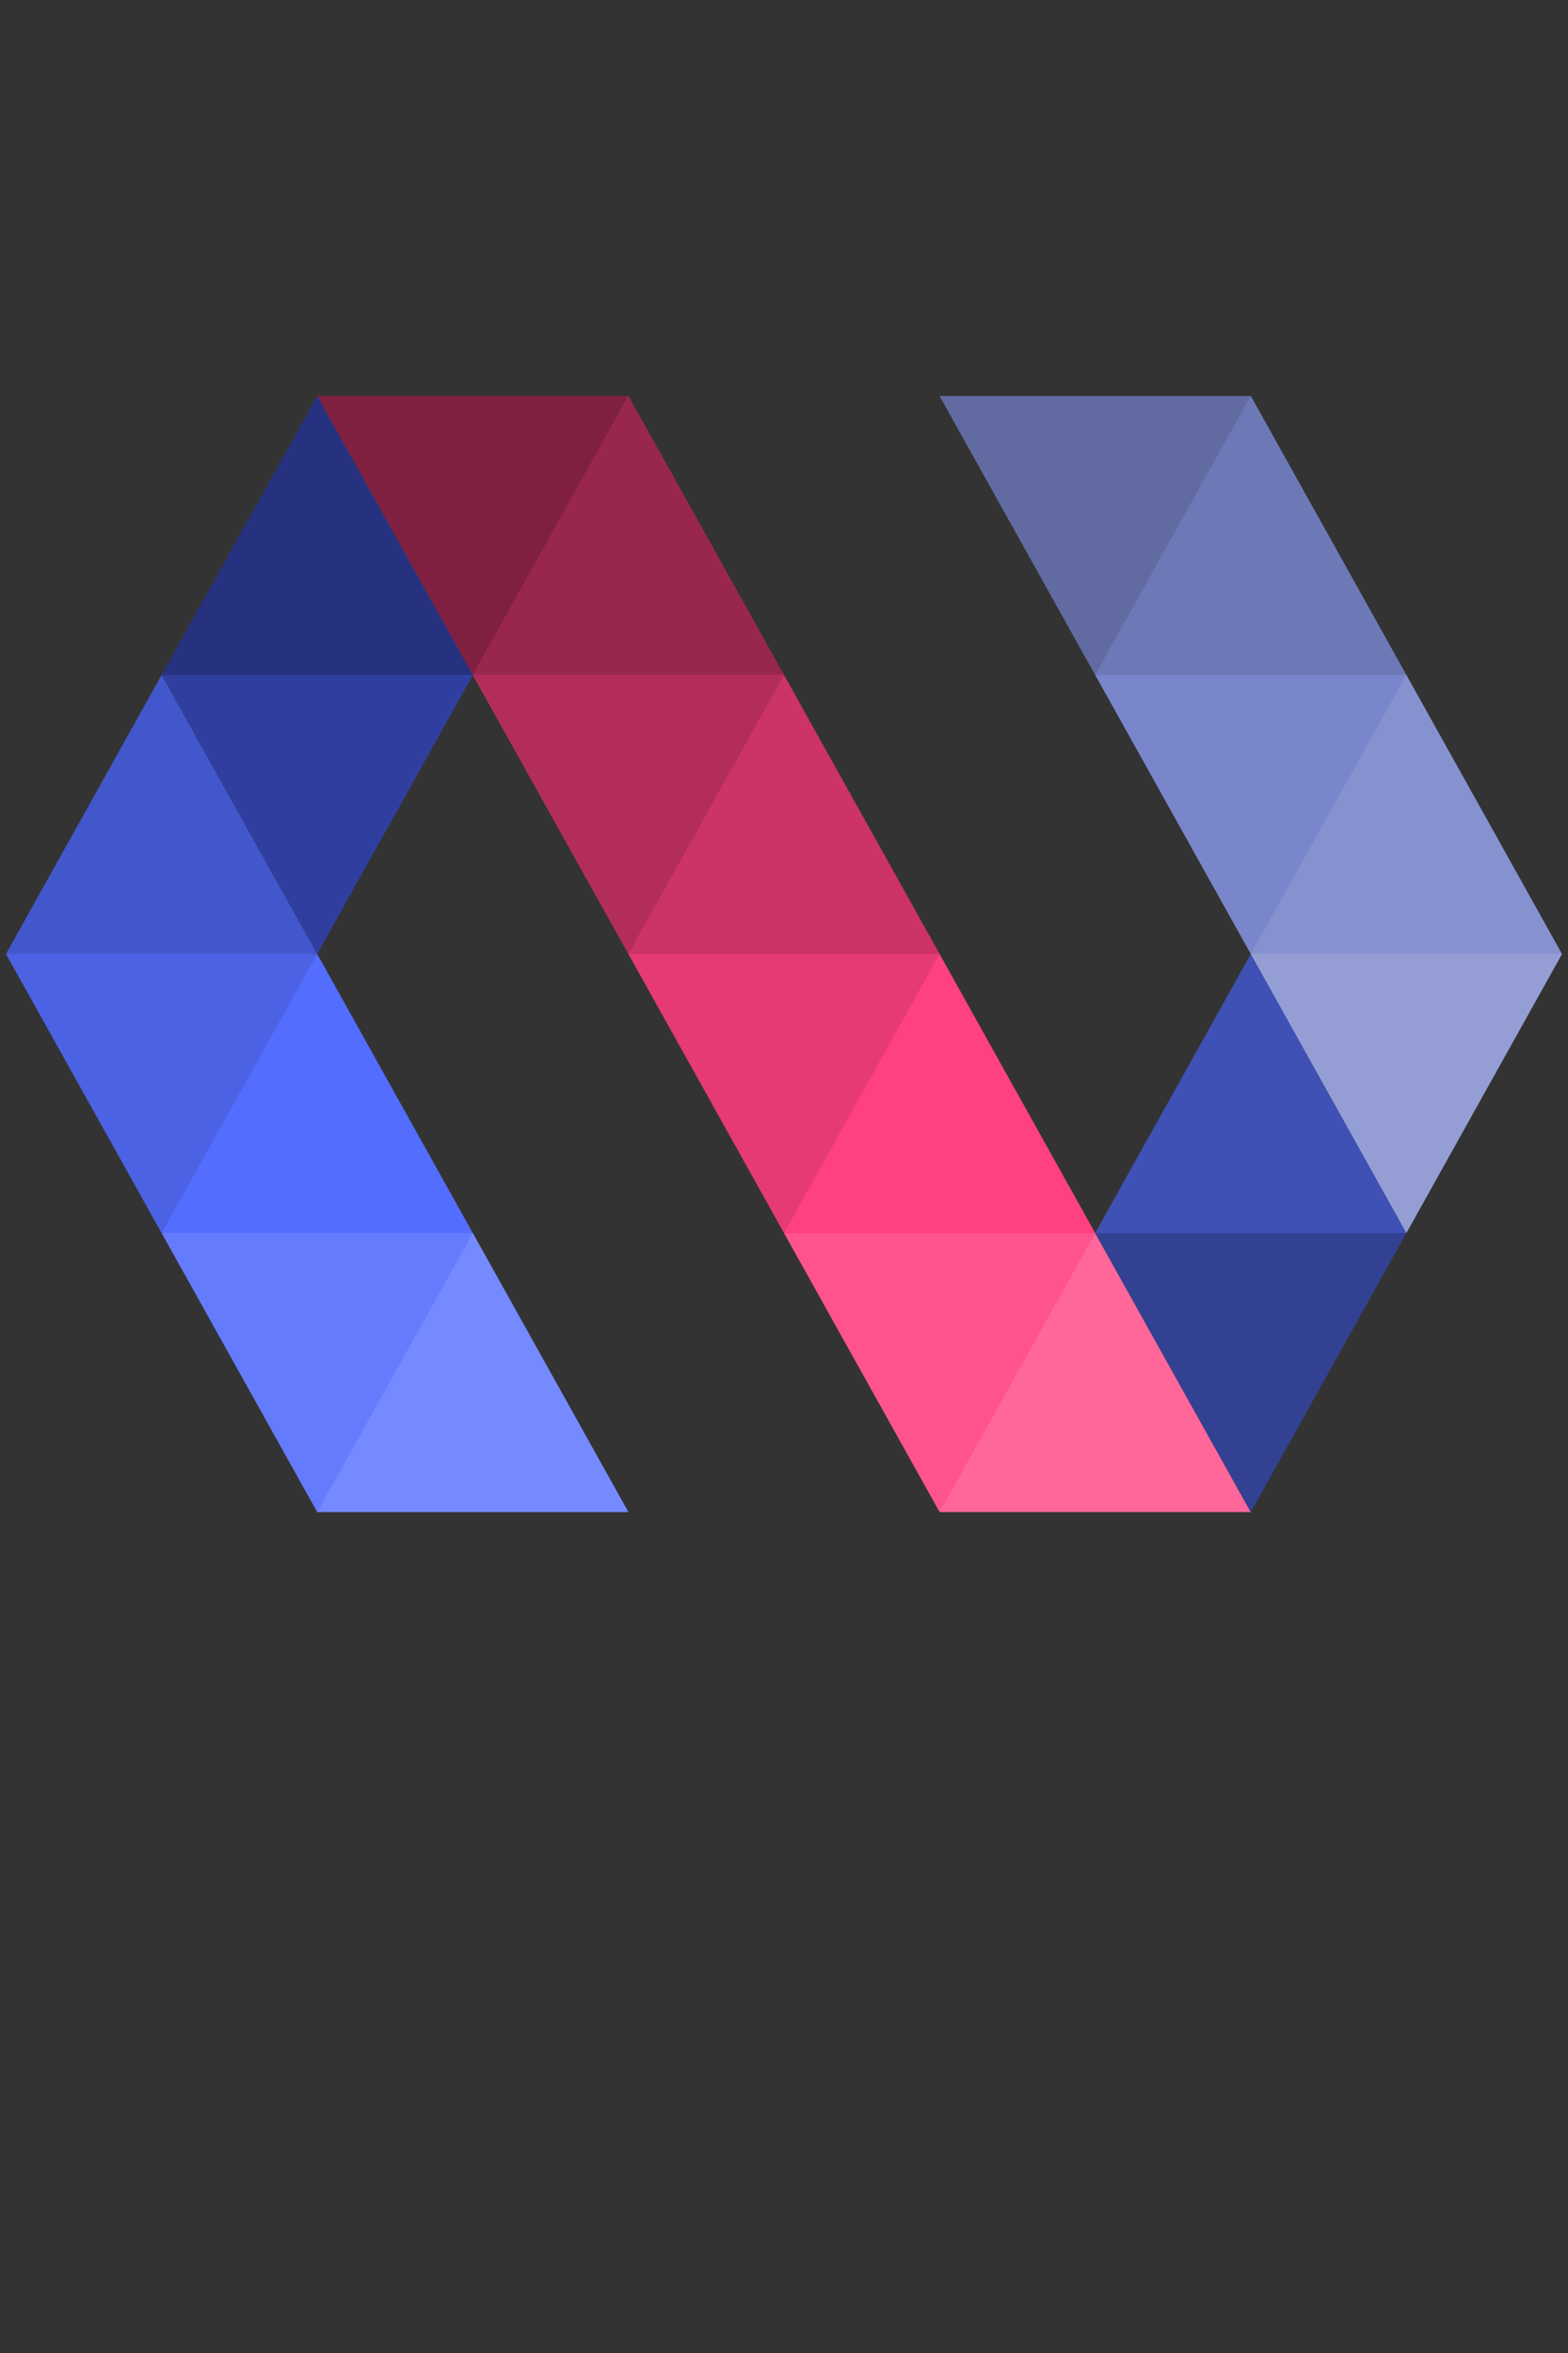 <?xml version="1.0" encoding="UTF-8"?>
<svg width="400px" height="600px" viewBox="0 0 400 600" version="1.1" xmlns="http://www.w3.org/2000/svg" xmlns:xlink="http://www.w3.org/1999/xlink">
    <rect x="0" y="0" width="400" height="600" fill="#333333" stroke="none"/>
    <!-- Generator: Sketch 42 (36781) - http://www.bohemiancoding.com/sketch -->
    <title>polymer</title>
    <desc>Created with Sketch.</desc>
    <defs></defs>
    <g id="Page-1" stroke="none" stroke-width="1" fill="none" fill-rule="evenodd">
        <g id="polymer">
            <g id="Group" transform="translate(0, 100)">
                <polygon id="Shape" fill="#FF4081" fill-rule="nonzero" points="239.69 285.57 80.921 0.971 160.31 0.971 319.081 285.57"></polygon>
                <polygon id="Shape" fill-opacity="0.2" fill="#FFFFFF" fill-rule="nonzero" points="239.69 285.57 279.38 214.42 319.081 285.57"></polygon>
                <polygon id="Shape" fill-opacity="0.1" fill="#FFFFFF" fill-rule="nonzero" points="200 214.42 239.69 285.57 279.38 214.42"></polygon>
                <polygon id="Shape" fill-opacity="0.1" fill="#000000" fill-rule="nonzero" points="160.31 143.269 200 214.42 239.69 143.269 160.31 143.269"></polygon>
                <polygon id="Shape" fill-opacity="0.2" fill="#000000" fill-rule="nonzero" points="160.31 143.269 200 72.119 239.69 143.269 160.31 143.269"></polygon>
                <polygon id="Shape" fill-opacity="0.3" fill="#000000" fill-rule="nonzero" points="120.62 72.119 160.31 143.269 200.002 72.119 120.622 72.119"></polygon>
                <polygon id="Shape" fill-opacity="0.4" fill="#000000" fill-rule="nonzero" points="120.62 72.119 160.31 0.971 200.002 72.119 120.622 72.119"></polygon>
                <polygon id="Shape" fill-opacity="0.5" fill="#000000" fill-rule="nonzero" points="80.921 0.971 120.62 72.119 160.31 0.971 80.922 0.971"></polygon>
                <g transform="translate(0, 70.598)" id="Shape">
                    <polygon fill="#536DFE" fill-rule="nonzero" points="80.921 214.972 1.53 72.671 41.229 1.521 160.31 214.972 80.919 214.972"></polygon>
                    <polygon fill-opacity="0.2" fill="#FFFFFF" fill-rule="nonzero" points="80.921 214.972 120.62 143.821 160.31 214.972 80.922 214.972"></polygon>
                    <polygon fill-opacity="0.1" fill="#FFFFFF" fill-rule="nonzero" points="41.229 143.821 80.919 214.972 120.62 143.821"></polygon>
                    <polygon points="41.229 143.821 80.919 72.671 120.62 143.821"></polygon>
                    <polygon fill-opacity="0.1" fill="#000000" fill-rule="nonzero" points="1.53 72.671 41.229 143.821 80.919 72.671 1.532 72.671"></polygon>
                    <polygon fill-opacity="0.2" fill="#000000" fill-rule="nonzero" points="1.53 72.671 41.229 1.521 80.919 72.671 1.532 72.671"></polygon>
                </g>
                <g transform="translate(40.31, 0)" id="Shape" fill-rule="nonzero">
                    <polygon fill="#303F9F" points="40.611 143.269 0.921 72.119 40.609 0.971 80.31 72.119"></polygon>
                    <polygon fill-opacity="0.2" fill="#000000" points="80.31 72.119 40.611 0.971 0.921 72.119"></polygon>
                </g>
                <g transform="translate(279.07, 142.801)" id="Shape" fill-rule="nonzero">
                    <polygon fill="#3F51B5" points="40.009 142.769 0.31 71.619 40.009 0.469 79.699 71.619 40.009 142.769"></polygon>
                    <polygon fill-opacity="0.2" fill="#000000" points="79.701 71.619 40.011 142.769 0.31 71.619"></polygon>
                </g>
                <g transform="translate(238.76, 0)" id="Shape" fill-rule="nonzero">
                    <polygon fill="#7986CB" points="120.011 214.42 0.93 0.971 80.321 0.971 159.712 143.269 120.012 214.42"></polygon>
                    <polygon fill-opacity="0.2" fill="#FFFFFF" points="80.319 143.269 120.009 214.42 159.71 143.269 80.319 143.269"></polygon>
                    <polygon fill-opacity="0.1" fill="#FFFFFF" points="80.319 143.269 120.009 72.119 159.71 143.269 80.319 143.269"></polygon>
                    <polygon fill-opacity="0.1" fill="#000000" points="40.62 72.119 80.319 0.971 120.009 72.119"></polygon>
                    <polygon fill-opacity="0.2" fill="#000000" points="0.93 0.971 40.62 72.119 80.322 0.971"></polygon>
                </g>
            </g>
        </g>
    </g>
</svg>